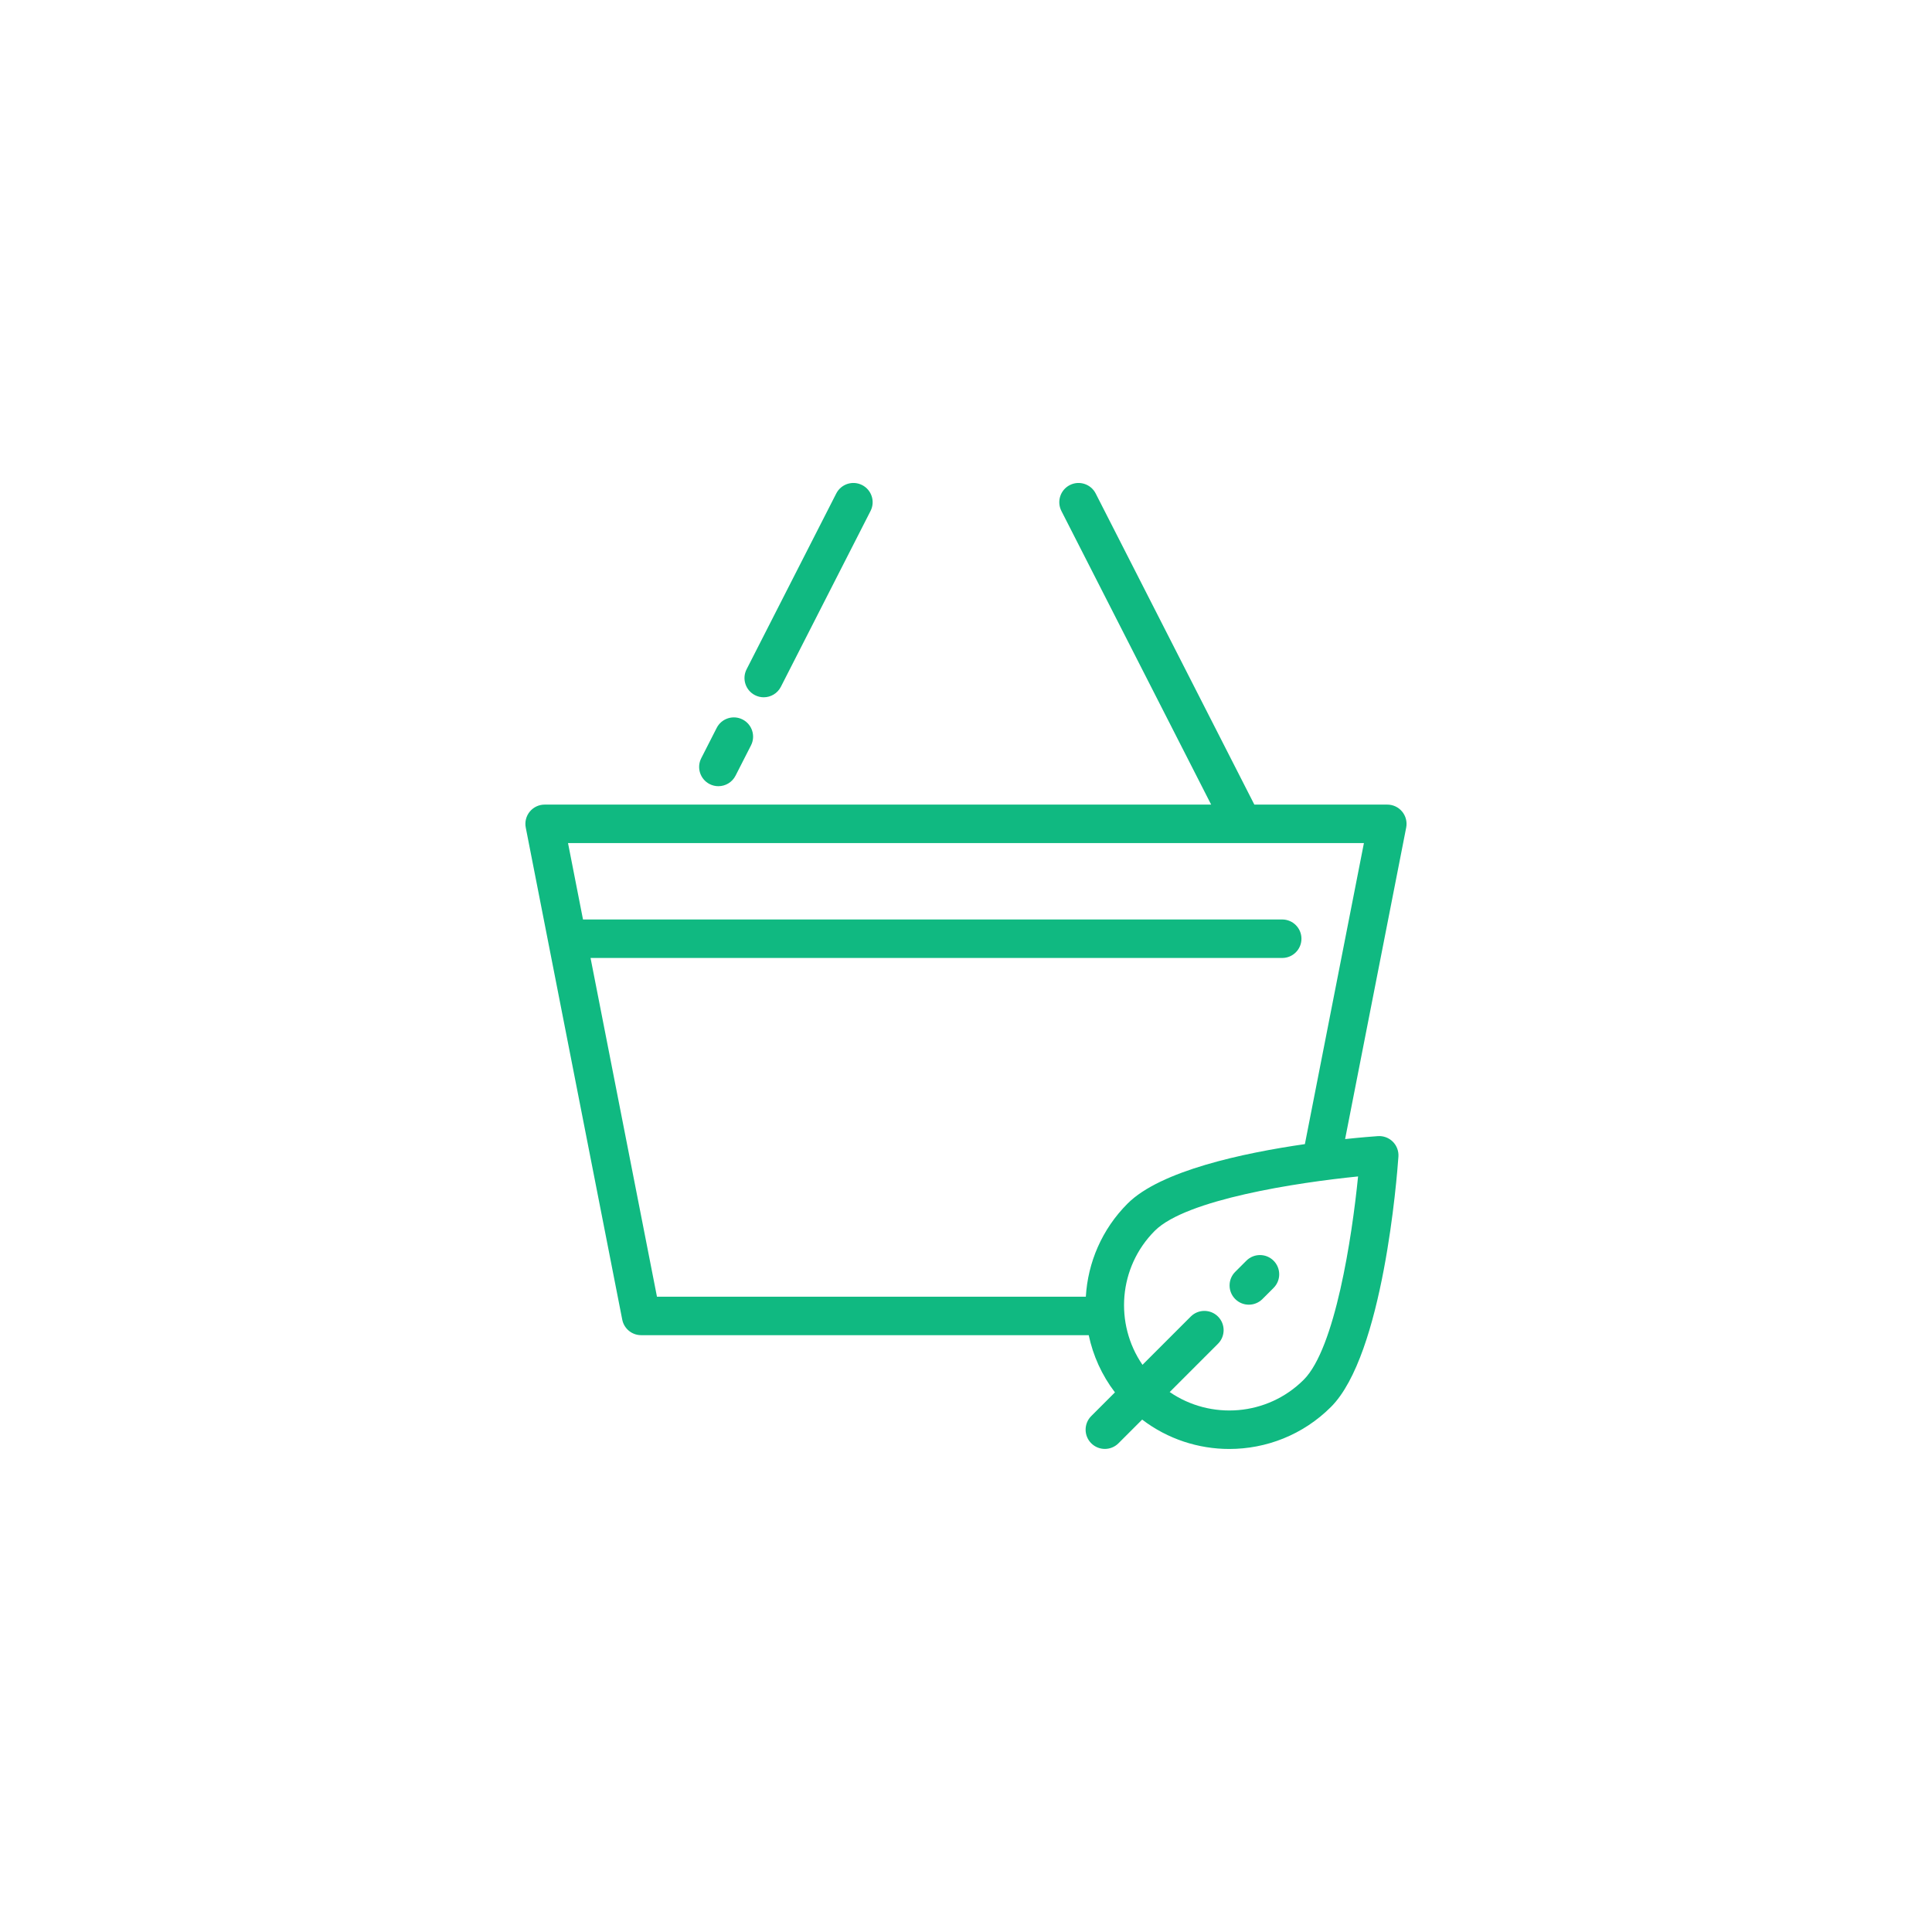 <?xml version="1.0" encoding="iso-8859-1"?>
<!-- Uploaded to: SVG Repo, www.svgrepo.com, Generator: SVG Repo Mixer Tools -->
<svg fill="#10B981" height="800px" width="800px" version="1.1" id="Layer_1" xmlns="http://www.w3.org/2000/svg" xmlns:xlink="http://www.w3.org/1999/xlink" 
	 viewBox="0 0 501.968 501.968" xml:space="preserve">
<g transform="translate(125.484 125.484) scale(0.5)">
	<g>
		<g>
			<path d="M477.643,170.776c-1.899-2.309-4.732-3.646-7.722-3.646h-69.083L318.387,5.46c-2.509-4.92-8.531-6.876-13.451-4.365
				c-4.92,2.509-6.875,8.531-4.365,13.451l77.818,152.585H32.046c-2.989,0-5.822,1.337-7.722,3.646
				c-1.9,2.309-2.667,5.345-2.092,8.278L72.371,434.76c0.92,4.692,5.032,8.076,9.813,8.076H314.77
				c2.235,10.575,6.776,20.749,13.623,29.722l-12.311,12.311c-3.905,3.905-3.905,10.237,0,14.143
				c1.953,1.952,4.512,2.929,7.071,2.929s5.118-0.977,7.071-2.929l12.312-12.311c13.322,10.165,29.297,15.267,45.281,15.267
				c19.136,0,38.271-7.284,52.84-21.852c27.139-27.139,34.312-119.595,35.04-130.048c0.201-2.887-0.858-5.72-2.904-7.767
				c-2.047-2.046-4.882-3.105-7.767-2.904c-2.281,0.159-8.47,0.625-17.033,1.539l31.742-161.881
				C480.31,176.121,479.542,173.085,477.643,170.776z M454.737,360.355c-3.166,31.726-11.967,89.363-28.223,105.618
				c-18.922,18.922-48.359,21.05-69.664,6.412l25.09-25.09c3.905-3.905,3.905-10.237,0-14.143c-3.906-3.904-10.236-3.904-14.143,0
				l-25.09,25.09c-14.638-21.305-12.51-50.742,6.412-69.664C365.374,372.322,423.012,363.522,454.737,360.355z M427.099,343.554
				c-32.098,4.634-75.042,13.803-92.122,30.883c-13.44,13.44-20.665,30.77-21.705,48.399H90.414l-34.512-176.01h359.413
				c5.522,0,10-4.478,10-10c0-5.522-4.478-10-10-10H51.981l-7.783-39.695H457.77L427.099,343.554z"/>
			<path d="M141.353,110.27c1.455,0.742,3.006,1.094,4.535,1.094c3.64,0,7.149-1.994,8.916-5.459l46.593-91.359
				c2.51-4.92,0.555-10.942-4.365-13.451c-4.917-2.508-10.942-0.556-13.451,4.365l-46.593,91.359
				C134.478,101.739,136.433,107.761,141.353,110.27z"/>
			<path d="M117.788,156.475c1.455,0.742,3.006,1.094,4.535,1.094c3.64,0,7.149-1.994,8.916-5.459l8.033-15.752
				c2.51-4.92,0.555-10.942-4.365-13.451c-4.918-2.509-10.942-0.556-13.451,4.365l-8.033,15.752
				C110.913,147.944,112.868,153.966,117.788,156.475z"/>
			<path d="M397.967,426.993c2.559,0,5.118-0.977,7.07-2.929l5.788-5.787c3.905-3.904,3.906-10.236,0.001-14.142
				c-3.903-3.905-10.236-3.906-14.142-0.001l-5.788,5.787c-3.905,3.904-3.906,10.236-0.001,14.142
				C392.848,426.016,395.408,426.993,397.967,426.993z"/>
		</g>
	</g>
</g>
</svg>
